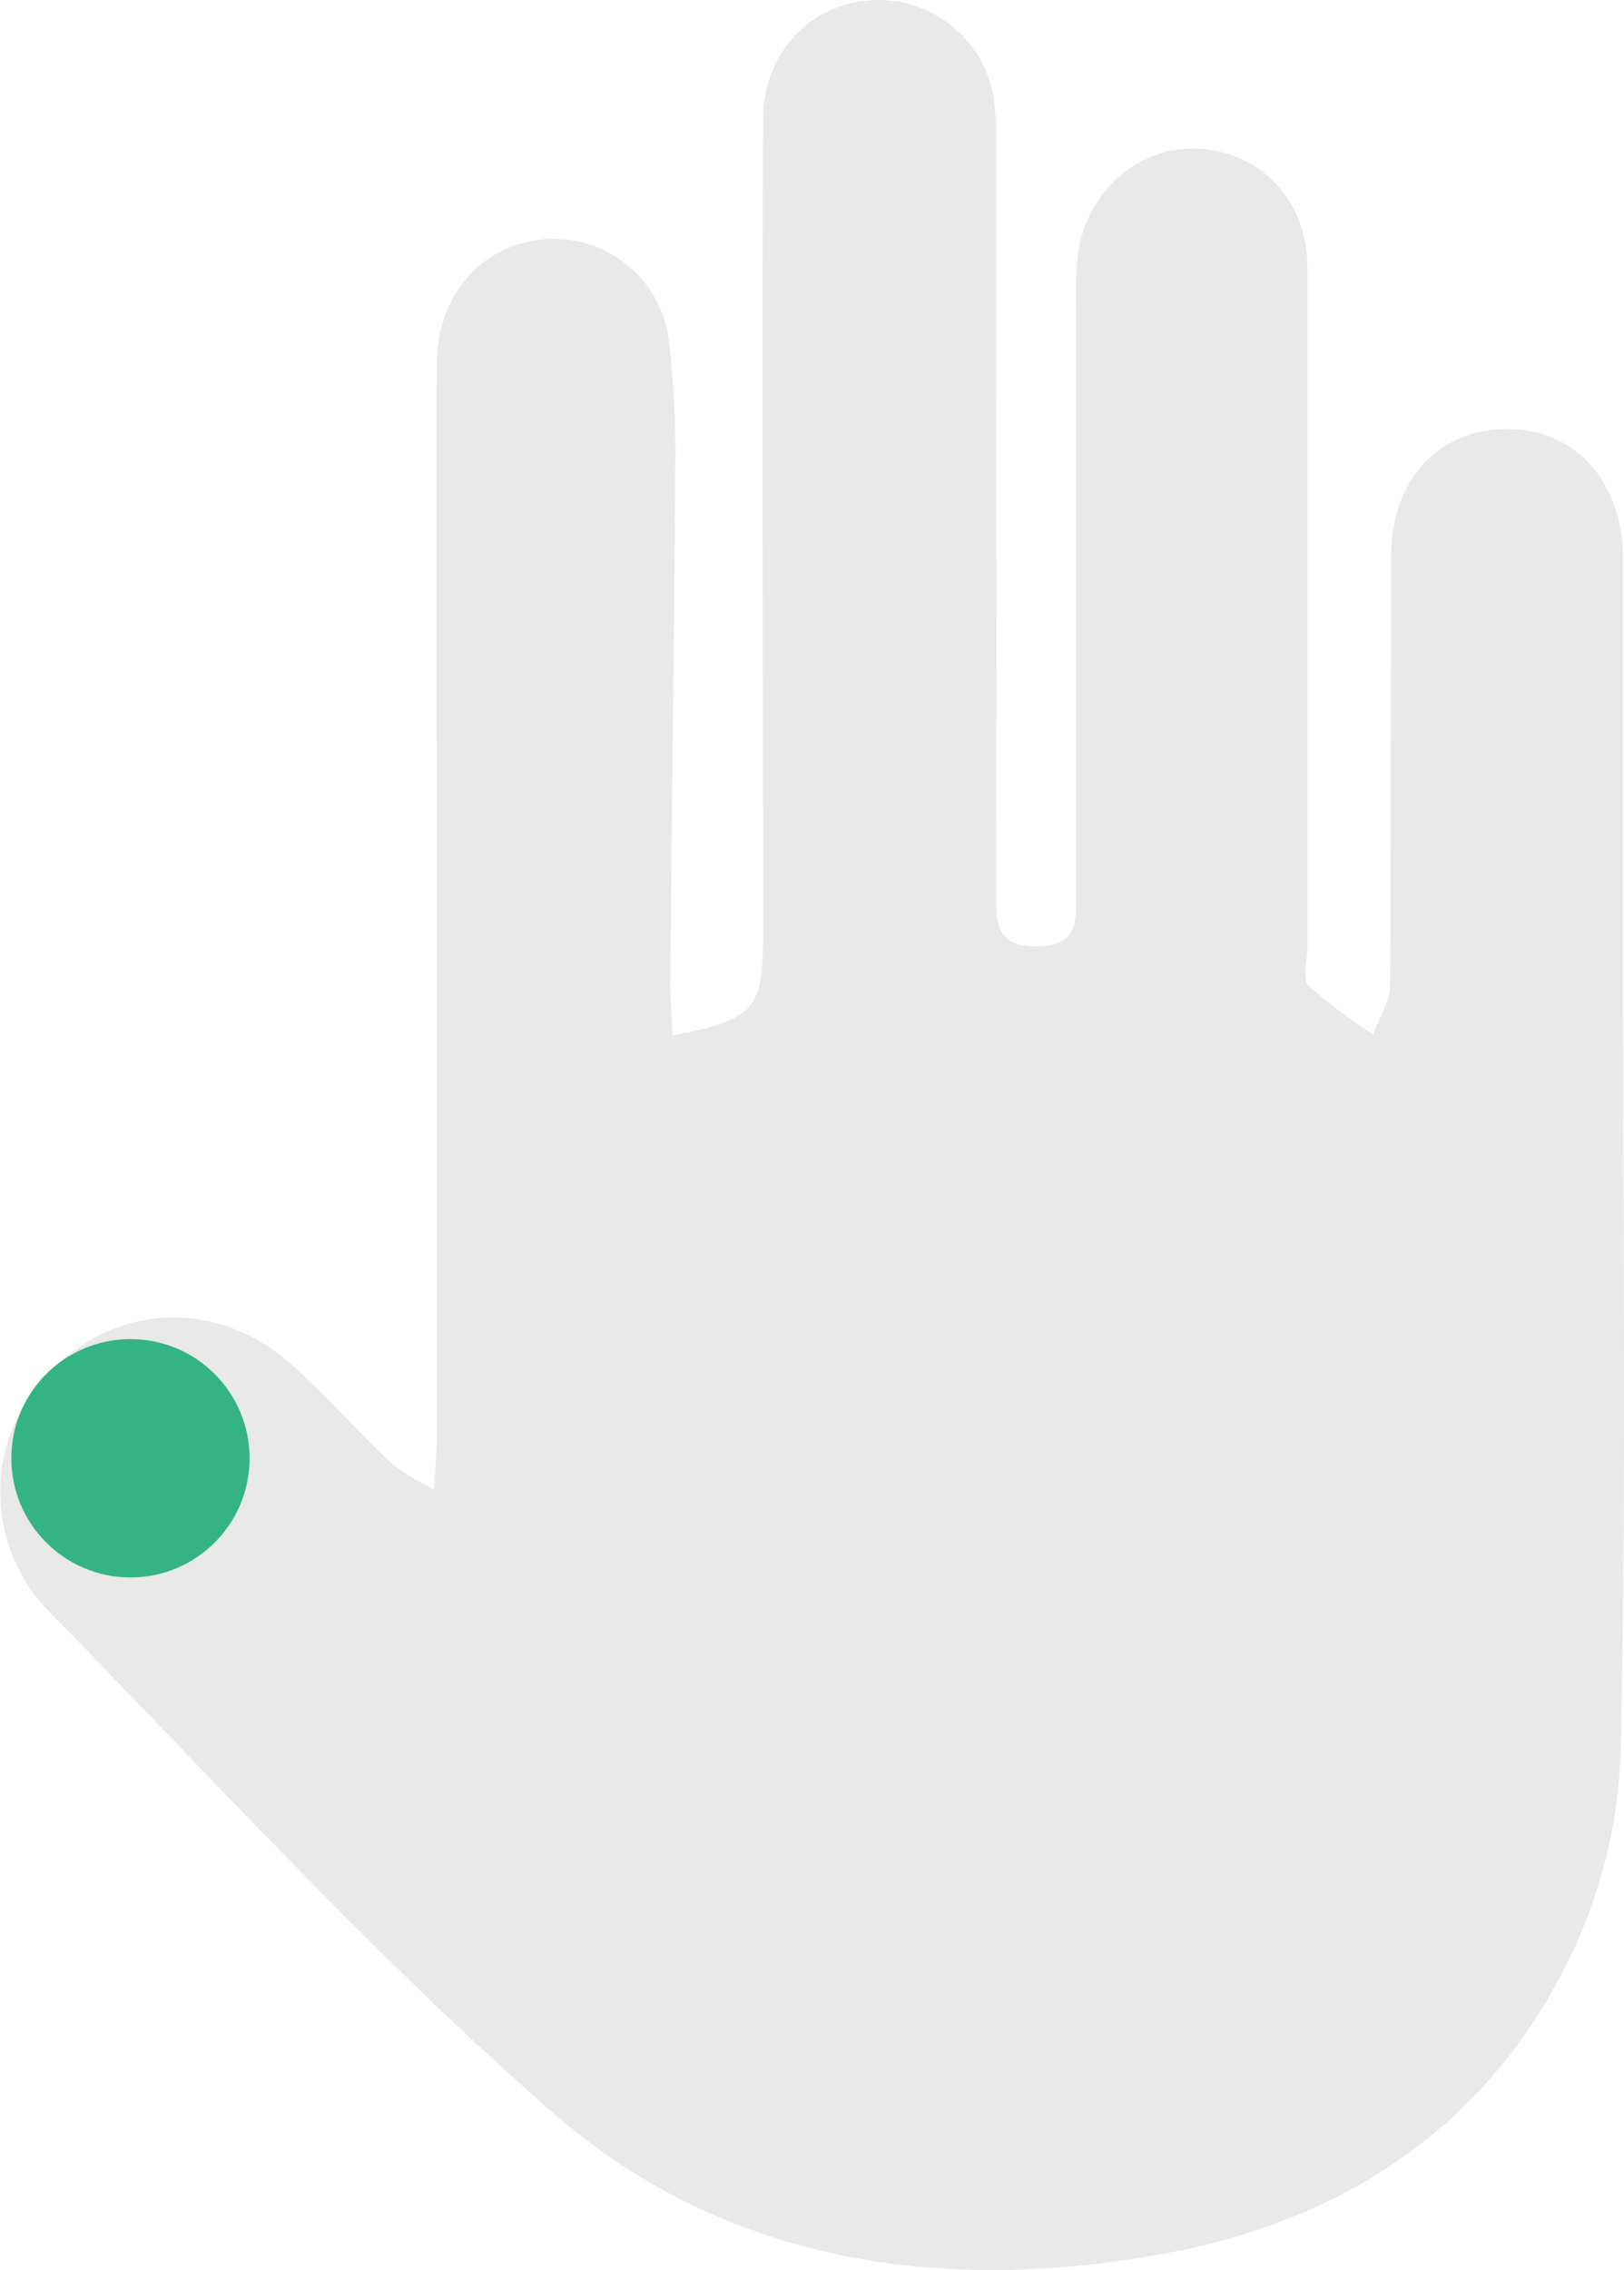 <svg id="Capa_1" data-name="Capa 1" xmlns="http://www.w3.org/2000/svg" viewBox="0 0 143.14 199.98"><defs><style>.cls-1{fill:#e9e9e9;}.cls-2{fill:#34b484;}</style></defs><title>5</title><path class="cls-1" d="M79.28,91.27c-.08-1.89-.22-3.4-.2-4.91.14-15.46.35-30.92.45-46.37a86.5,86.5,0,0,0-.6-10.18,10.23,10.23,0,0,0-10.81-8.73c-5.58.41-9.58,4.84-9.62,11-.07,13.91,0,27.82,0,41.73q0,26.39,0,52.78c0,1.24-.13,2.49-.25,4.66a23.93,23.93,0,0,1-3.76-2.32c-2.88-2.73-5.54-5.69-8.45-8.39-6.47-6-15.32-5.89-21.42.1a15.05,15.05,0,0,0-.21,21.45C39,157,53.05,172.48,68.72,186.15c15.18,13.23,34.21,16,53.68,12.46,16.31-2.92,29.27-11.59,36.39-27A45.38,45.38,0,0,0,162.86,154c.47-22.11.2-44.23.2-66.34q0-19.17,0-38.32c0-6.85-4.17-11.55-10.27-11.52S142.64,42.38,142.61,49c-.05,12.63,0,25.26-.09,37.89,0,1.43-1,2.85-1.5,4.28a48.33,48.33,0,0,1-5.67-4.31c-.57-.57-.12-2.18-.12-3.32,0-20,0-40,0-60,0-5.69-3.9-9.92-9.18-10.4s-10.08,3.35-11,9a29.06,29.06,0,0,0-.2,4.67q0,26.19,0,52.37c0,2.34-.07,4.09-3.23,4.2-3.45.13-3.85-1.48-3.84-4.39.09-22.14,0-44.28,0-66.42A19.47,19.47,0,0,0,107.46,8,10.28,10.28,0,0,0,96.36.08c-5.21.54-9.09,4.75-9.11,10.52-.09,24.12,0,48.25,0,72.38C87.2,88.91,86.39,89.85,79.28,91.27Z" transform="translate(-20 -0.02)"/><circle class="cls-2" cx="11.5" cy="128.48" r="10.5"/></svg>